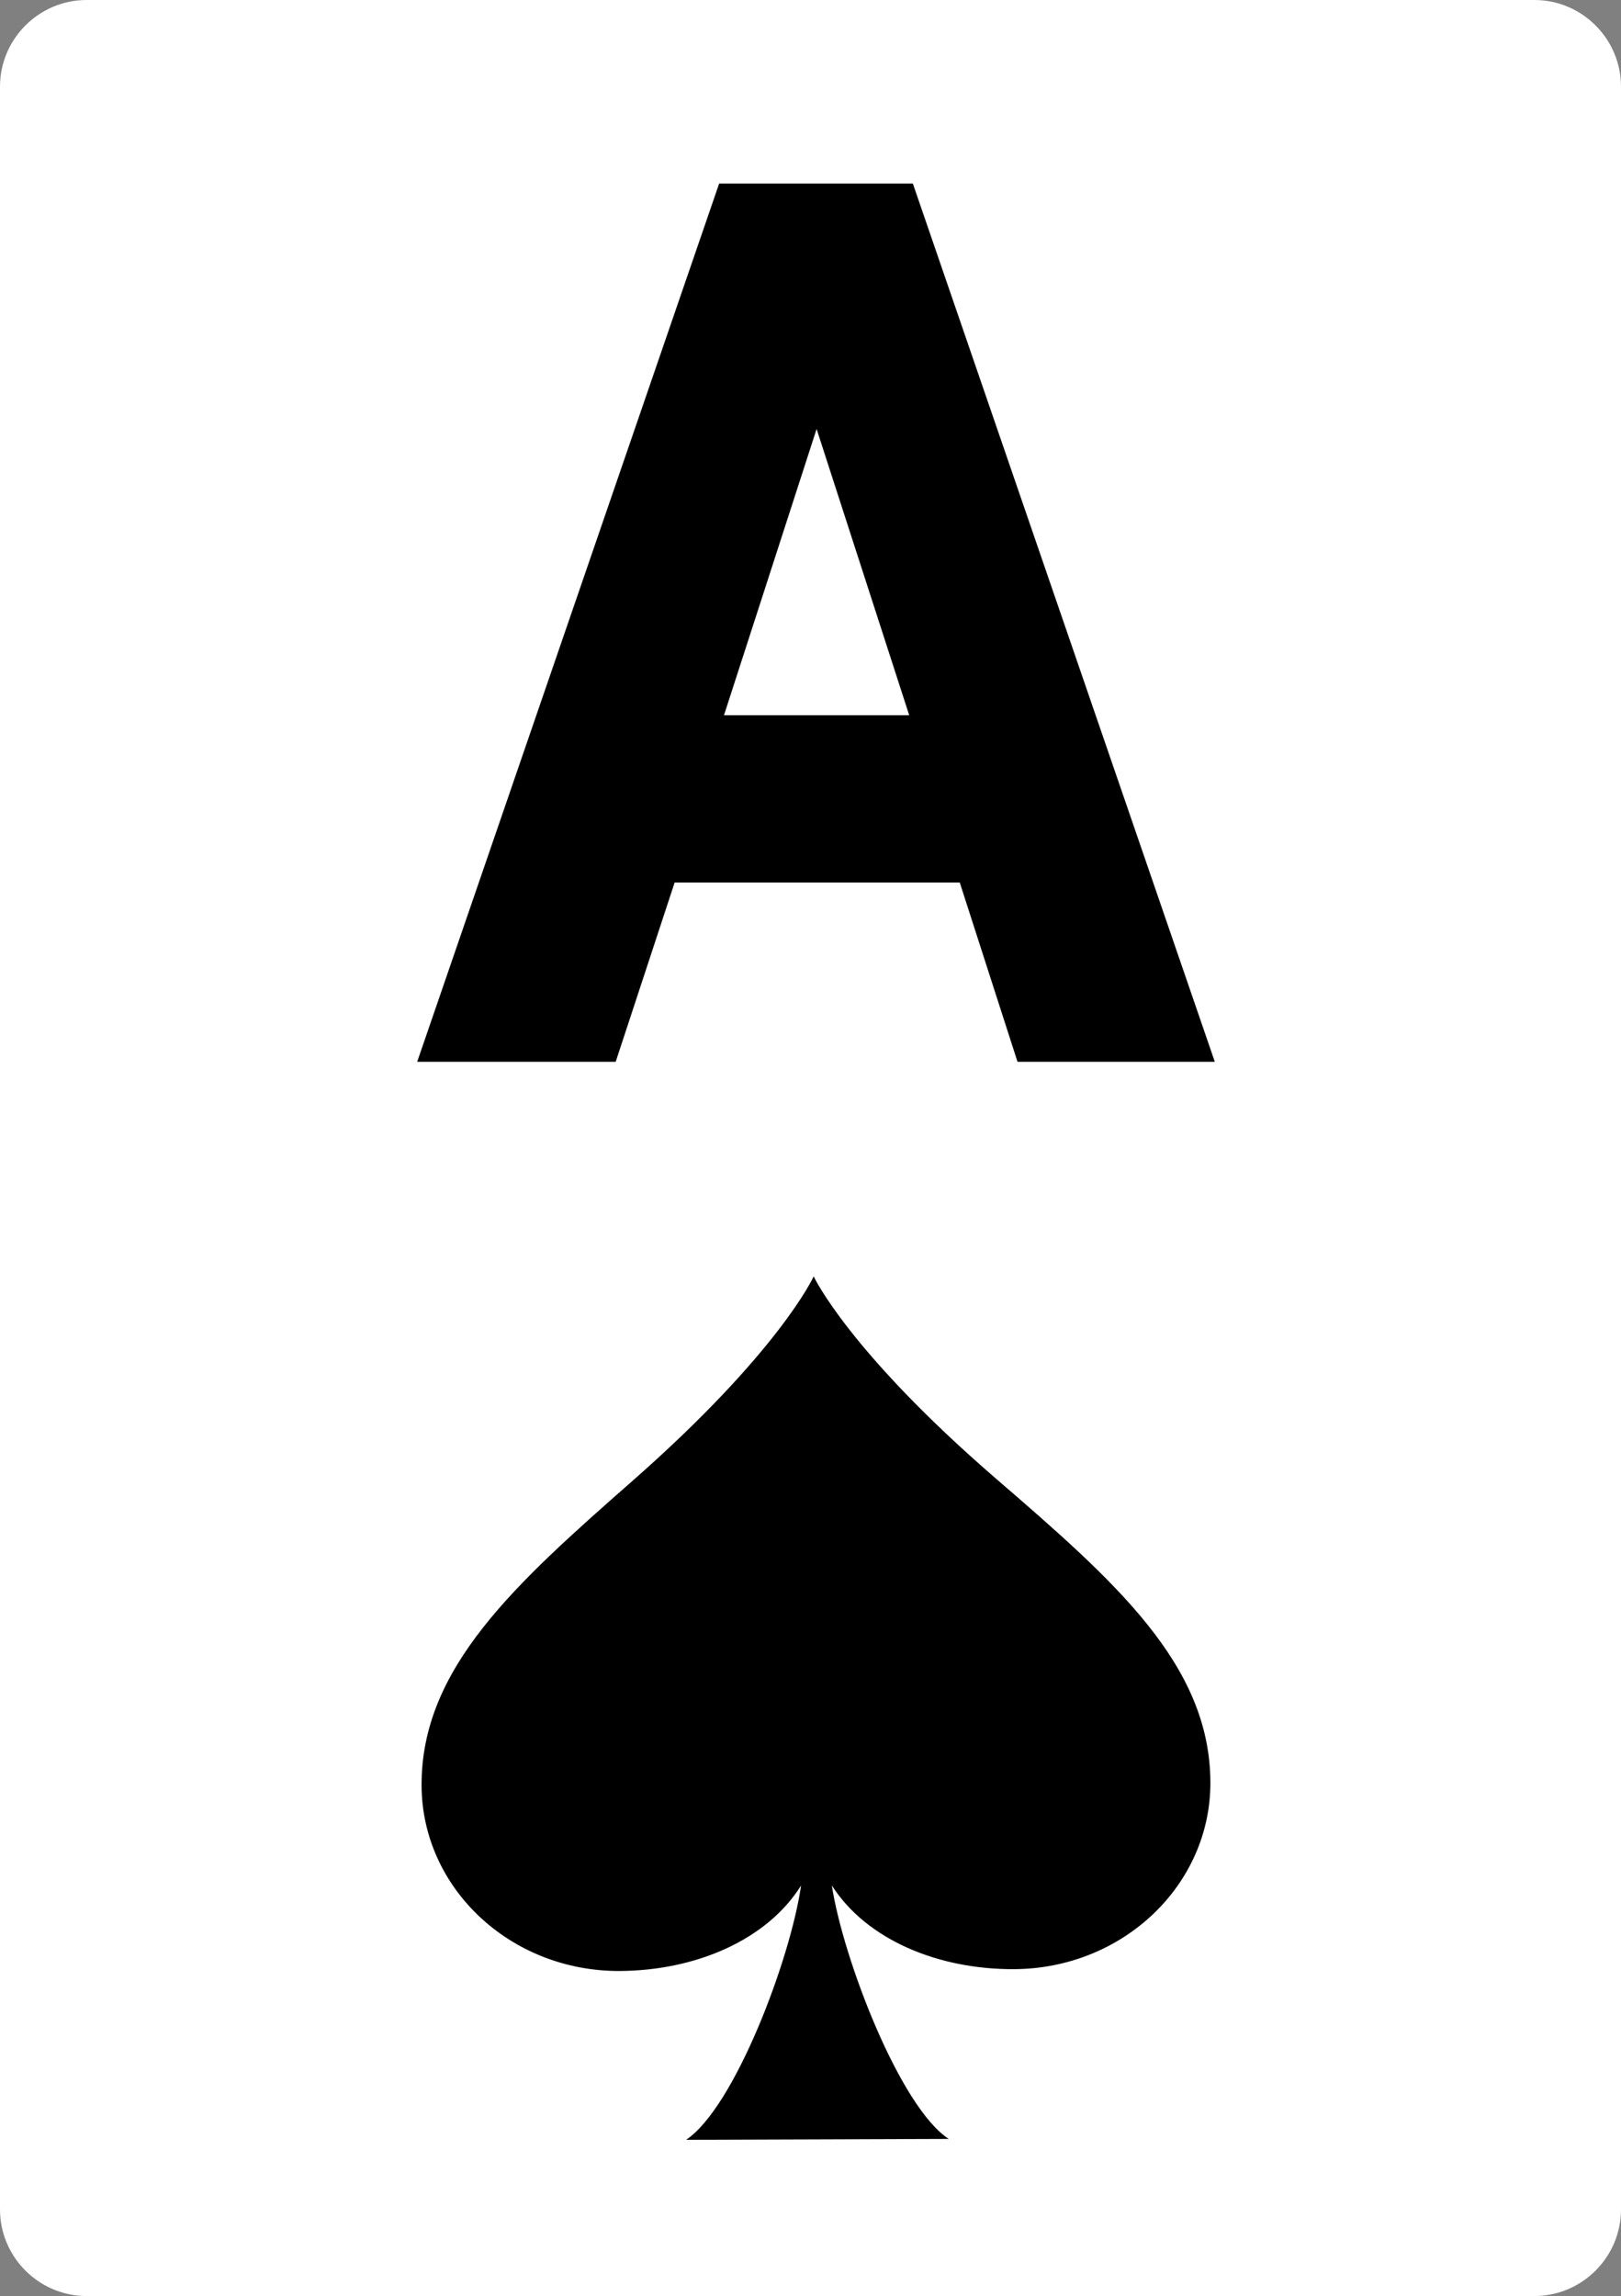 <?xml version="1.0" encoding="utf-8"?>
<!-- Generator: Adobe Illustrator 16.0.0, SVG Export Plug-In . SVG Version: 6.00 Build 0)  -->
<!DOCTYPE svg PUBLIC "-//W3C//DTD SVG 1.1//EN" "http://www.w3.org/Graphics/SVG/1.1/DTD/svg11.dtd">
<svg version="1.1" id="Layer_1" xmlns="http://www.w3.org/2000/svg" xmlns:xlink="http://www.w3.org/1999/xlink" x="0px" y="0px"
	 width="400px" height="566.572px" viewBox="0 0 400 566.572" enable-background="new 0 0 400 566.572" xml:space="preserve">
<rect x="0" y="0" width="400" height="566.572" fill="#808080" stroke="none"/>
<g>
	<g>
		<g>
			<path fill="#FFFFFF" d="M400,545.202c0,11.753-9.616,21.369-21.369,21.369H21.37C9.616,566.571,0,556.955,0,545.202V21.37
				C0,9.617,9.616,0,21.37,0h357.261C390.384,0,400,9.617,400,21.37V545.202z"/>
		</g>
	</g>
	<g>
		<path d="M245.815,364.907c-36.495-31.535-45.007-49.898-45.007-49.898h-0.046c0,0-8.349,18.445-44.561,50.299
			c-29.029,25.529-52.313,46.275-52.172,75.311c0.107,25.375,22,45.852,48.867,45.742c18.816-0.092,36.377-7.666,44.779-21.09
			c-2.612,18.219-16.456,54.826-28.373,62.744l64.811-0.217c-11.989-7.791-26.072-44.355-28.849-62.547
			c8.515,13.336,26.146,20.748,44.953,20.656c26.879-0.109,48.571-20.783,48.46-46.158
			C298.541,410.696,275.097,390.192,245.815,364.907z"/>
	</g>
	<g>
		<path d="M177.459,45.292h47.795l74.512,216.71H251.08l-14.249-44.232h-70.356l-14.546,44.232h-48.982L177.459,45.292z
			 M224.363,176.505l-22.858-70.652l-22.858,70.652H224.363z"/>
	</g>
</g>
</svg>
